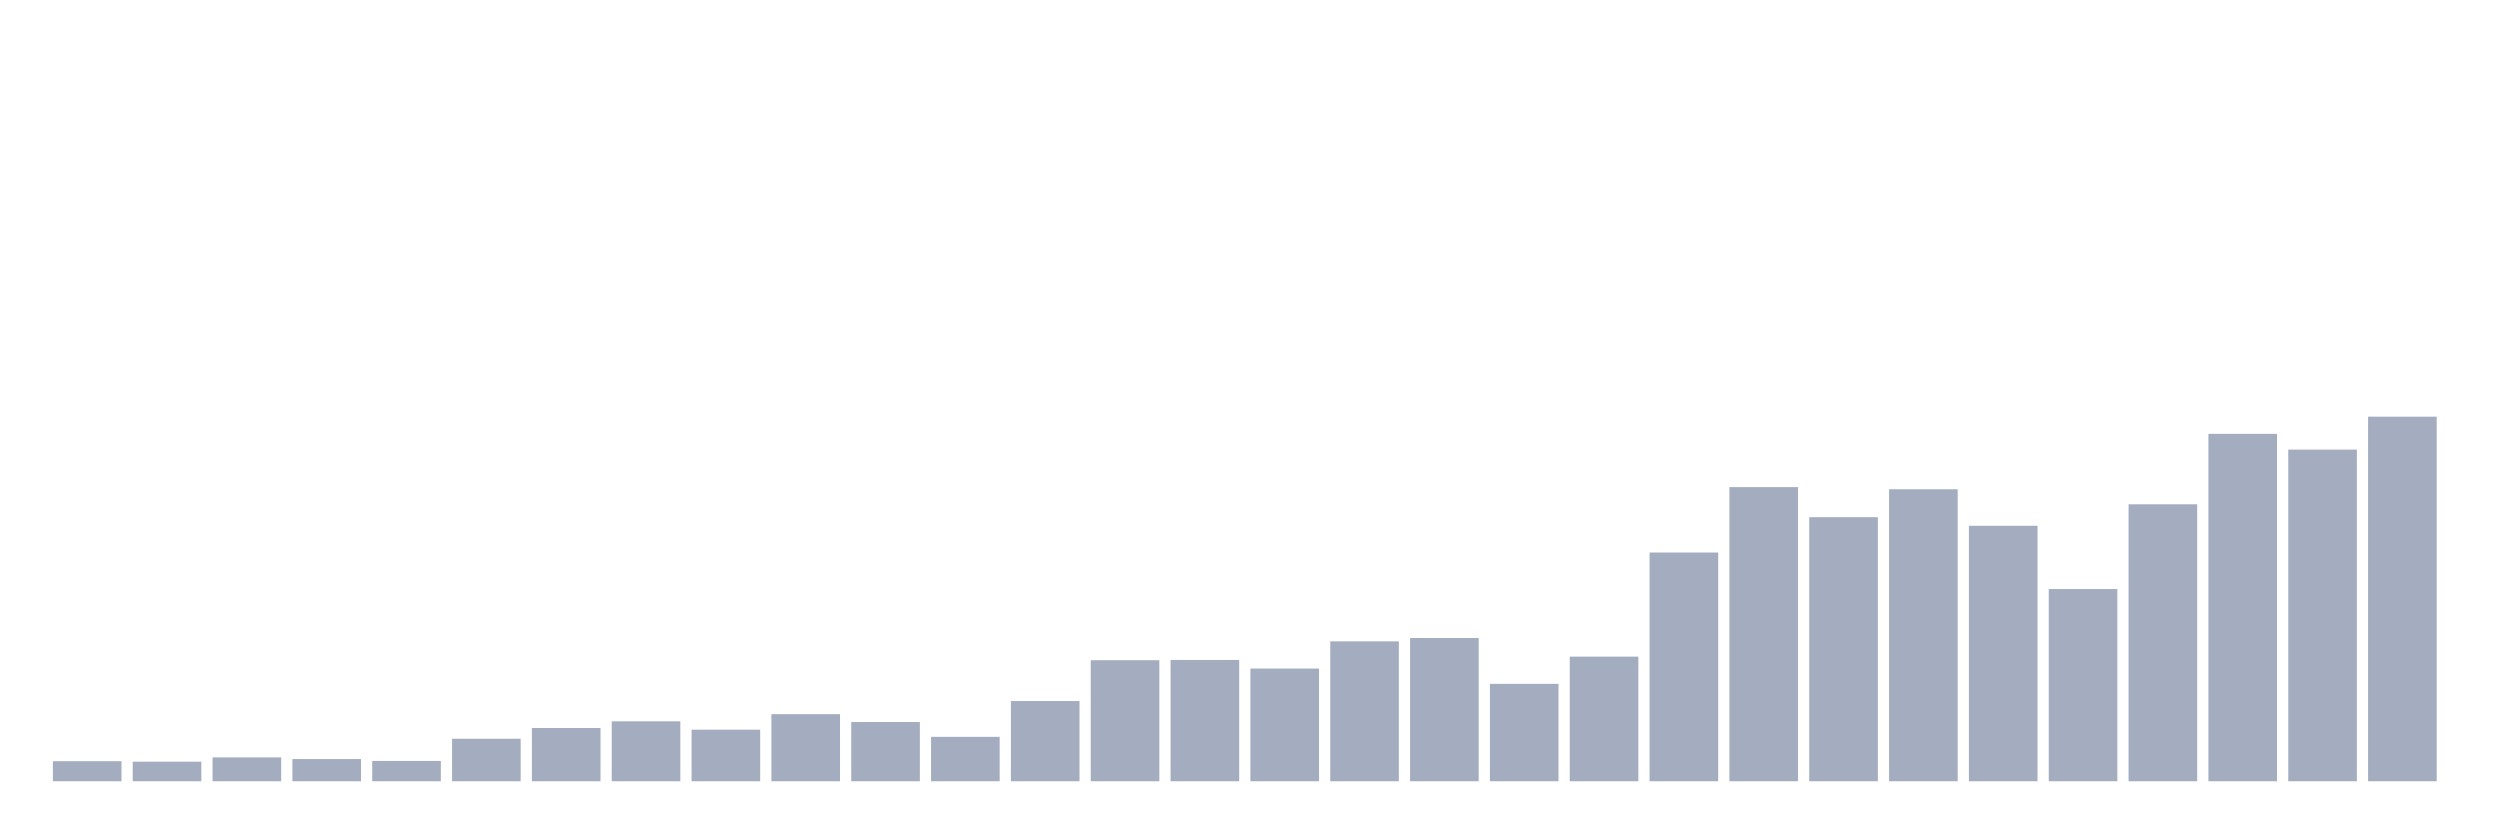 <svg xmlns="http://www.w3.org/2000/svg" viewBox="0 0 480 160"><g transform="translate(10,10)"><rect class="bar" x="0.153" width="13.175" y="136.149" height="3.851" fill="rgb(164,173,192)"></rect><rect class="bar" x="15.482" width="13.175" y="136.241" height="3.759" fill="rgb(164,173,192)"></rect><rect class="bar" x="30.81" width="13.175" y="135.416" height="4.584" fill="rgb(164,173,192)"></rect><rect class="bar" x="46.138" width="13.175" y="135.737" height="4.263" fill="rgb(164,173,192)"></rect><rect class="bar" x="61.466" width="13.175" y="136.103" height="3.897" fill="rgb(164,173,192)"></rect><rect class="bar" x="76.794" width="13.175" y="131.84" height="8.16" fill="rgb(164,173,192)"></rect><rect class="bar" x="92.123" width="13.175" y="129.777" height="10.223" fill="rgb(164,173,192)"></rect><rect class="bar" x="107.451" width="13.175" y="128.494" height="11.506" fill="rgb(164,173,192)"></rect><rect class="bar" x="122.779" width="13.175" y="130.098" height="9.902" fill="rgb(164,173,192)"></rect><rect class="bar" x="138.107" width="13.175" y="127.119" height="12.881" fill="rgb(164,173,192)"></rect><rect class="bar" x="153.436" width="13.175" y="128.631" height="11.369" fill="rgb(164,173,192)"></rect><rect class="bar" x="168.764" width="13.175" y="131.473" height="8.527" fill="rgb(164,173,192)"></rect><rect class="bar" x="184.092" width="13.175" y="124.597" height="15.403" fill="rgb(164,173,192)"></rect><rect class="bar" x="199.42" width="13.175" y="116.758" height="23.242" fill="rgb(164,173,192)"></rect><rect class="bar" x="214.748" width="13.175" y="116.713" height="23.287" fill="rgb(164,173,192)"></rect><rect class="bar" x="230.077" width="13.175" y="118.363" height="21.637" fill="rgb(164,173,192)"></rect><rect class="bar" x="245.405" width="13.175" y="113.137" height="26.863" fill="rgb(164,173,192)"></rect><rect class="bar" x="260.733" width="13.175" y="112.495" height="27.505" fill="rgb(164,173,192)"></rect><rect class="bar" x="276.061" width="13.175" y="121.297" height="18.703" fill="rgb(164,173,192)"></rect><rect class="bar" x="291.39" width="13.175" y="116.071" height="23.929" fill="rgb(164,173,192)"></rect><rect class="bar" x="306.718" width="13.175" y="96.084" height="43.916" fill="rgb(164,173,192)"></rect><rect class="bar" x="322.046" width="13.175" y="83.523" height="56.477" fill="rgb(164,173,192)"></rect><rect class="bar" x="337.374" width="13.175" y="89.299" height="50.701" fill="rgb(164,173,192)"></rect><rect class="bar" x="352.702" width="13.175" y="83.936" height="56.064" fill="rgb(164,173,192)"></rect><rect class="bar" x="368.031" width="13.175" y="90.95" height="49.05" fill="rgb(164,173,192)"></rect><rect class="bar" x="383.359" width="13.175" y="103.098" height="36.902" fill="rgb(164,173,192)"></rect><rect class="bar" x="398.687" width="13.175" y="86.824" height="53.176" fill="rgb(164,173,192)"></rect><rect class="bar" x="414.015" width="13.175" y="73.301" height="66.699" fill="rgb(164,173,192)"></rect><rect class="bar" x="429.344" width="13.175" y="76.326" height="63.674" fill="rgb(164,173,192)"></rect><rect class="bar" x="444.672" width="13.175" y="70" height="70" fill="rgb(164,173,192)"></rect></g></svg>